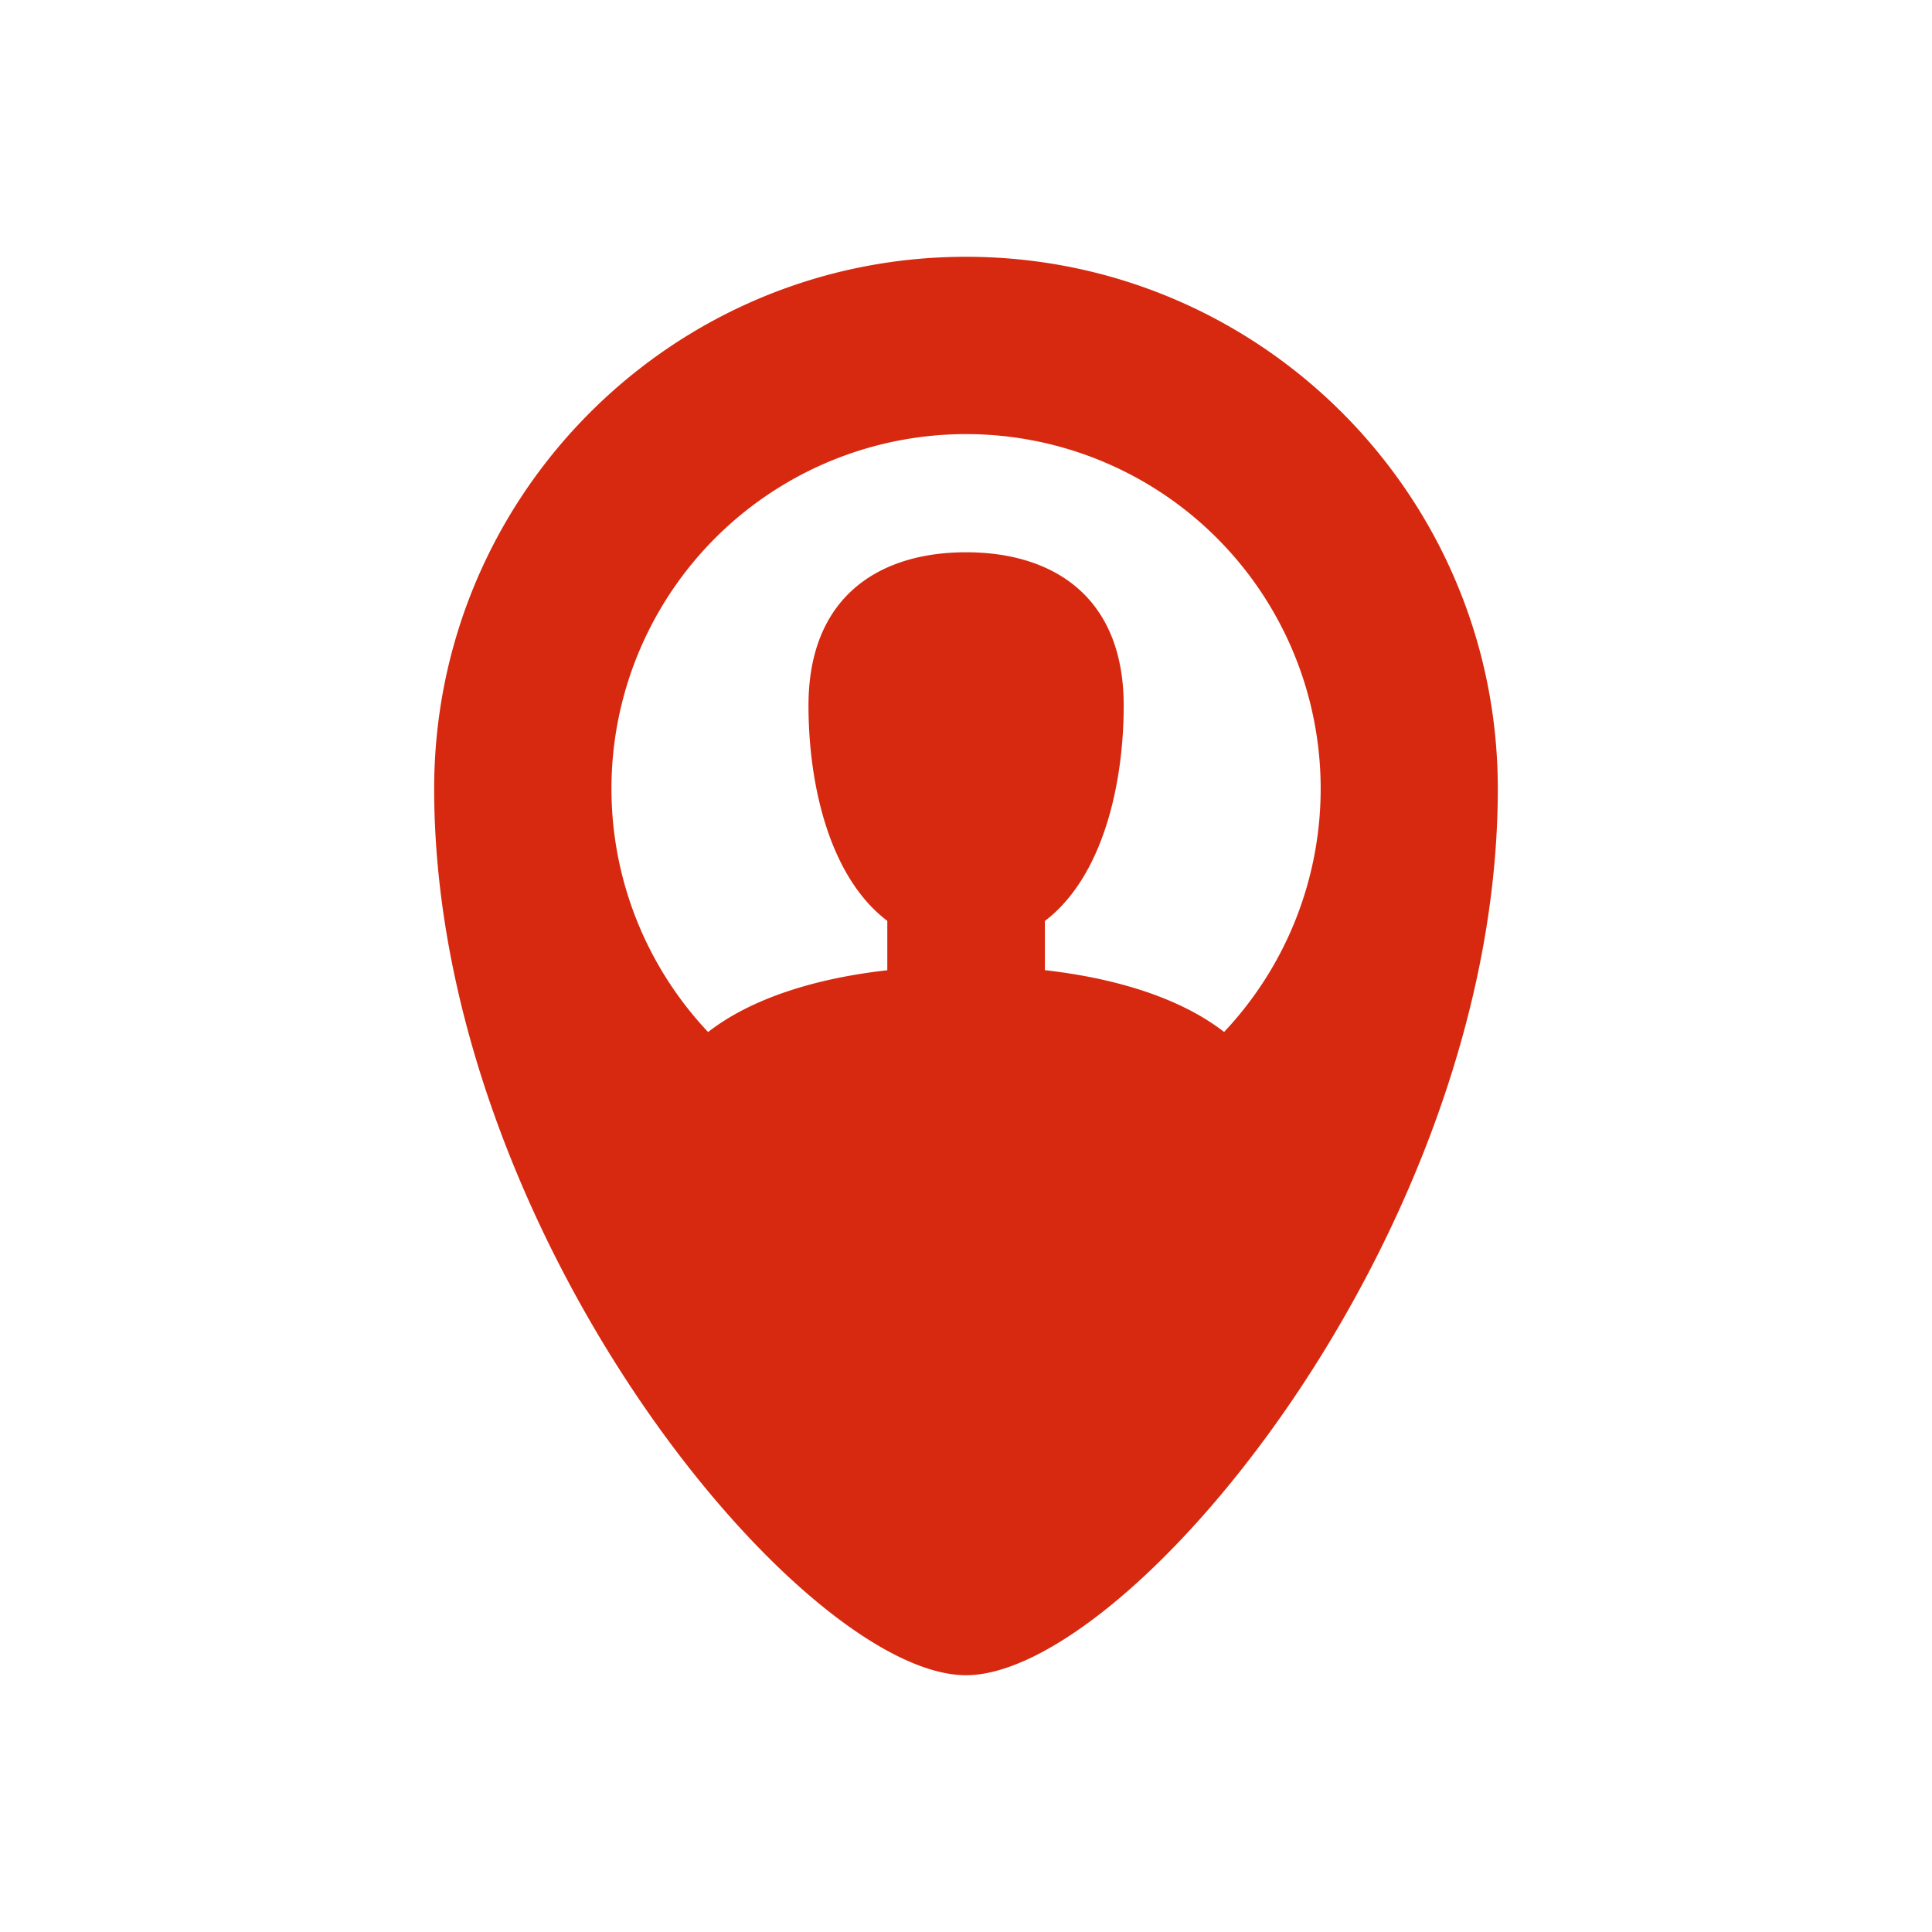 <?xml version="1.0" standalone="no"?><!DOCTYPE svg PUBLIC "-//W3C//DTD SVG 1.1//EN" "http://www.w3.org/Graphics/SVG/1.1/DTD/svg11.dtd"><svg t="1527587570097" class="icon" style="" viewBox="0 0 1024 1024" version="1.1" xmlns="http://www.w3.org/2000/svg" p-id="4269" xmlns:xlink="http://www.w3.org/1999/xlink" width="128" height="128"><defs><style type="text/css"></style></defs><path d="M512.051 136.099h-0.113c-155.655 0.061-281.818 126.255-281.818 281.931 0 235.288 194.755 469.697 281.818 469.871h0.113c87.063-0.194 281.818-234.592 281.818-469.871 0-155.675-126.163-281.869-281.818-281.931zM648.795 546.956c-22.513-17.488-55.995-28.325-94.983-32.746V488.116C584.327 464.948 595.583 416.147 595.583 373.936c0-57.673-37.402-81.22-83.532-81.22s-83.532 23.536-83.532 81.22c0 42.222 11.195 91.013 41.771 114.139v26.176c-38.988 4.38-72.46 15.217-94.983 32.746A187.95 187.95 0 1 1 648.795 546.956z" fill="#D7290F" p-id="4270"></path></svg>
